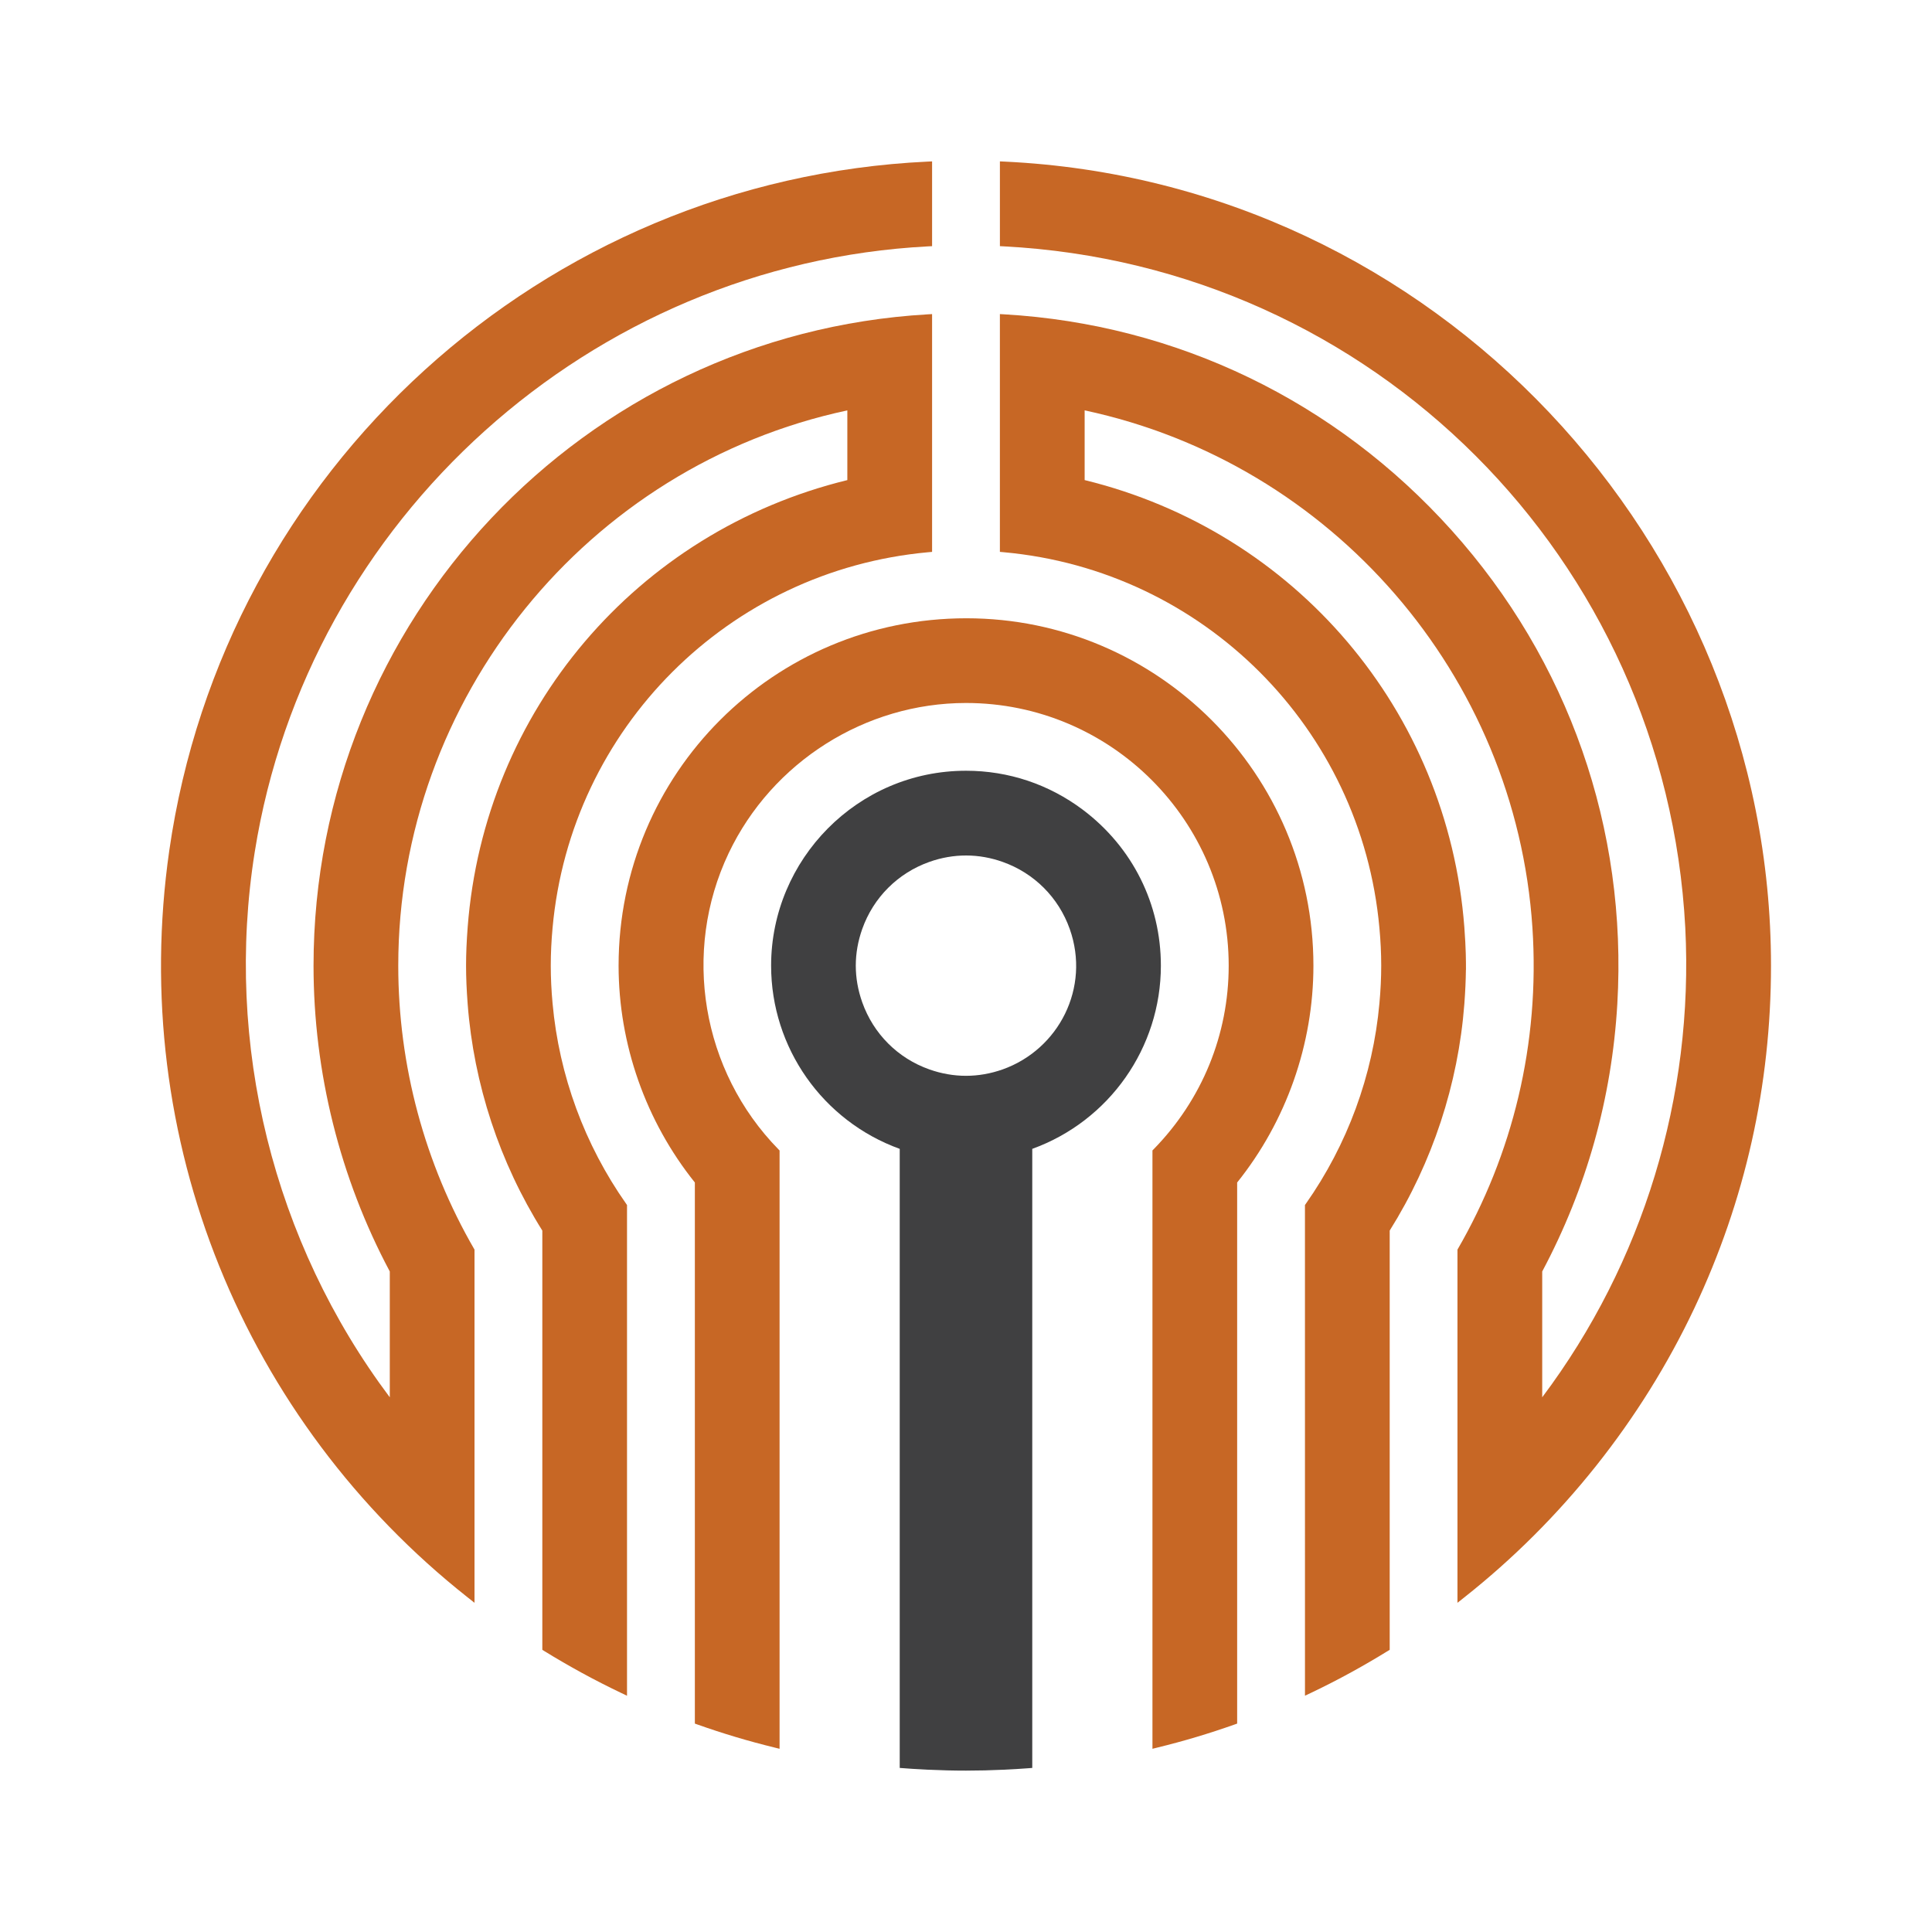 <?xml version="1.0" encoding="utf-8"?>
<!-- Generator: Adobe Illustrator 16.0.0, SVG Export Plug-In . SVG Version: 6.00 Build 0)  -->
<!DOCTYPE svg PUBLIC "-//W3C//DTD SVG 1.1//EN" "http://www.w3.org/Graphics/SVG/1.1/DTD/svg11.dtd">
<svg version="1.1" id="Layer_1" xmlns="http://www.w3.org/2000/svg" xmlns:xlink="http://www.w3.org/1999/xlink" x="0px" y="0px"
	 width="540px" height="540px" viewBox="0 0 540 540" enable-background="new 0 0 540 540" xml:space="preserve">
<g>
	<g>
		<path fill="#404041" d="M259.28,494.632c-3.532-0.166-5.438-0.31-7.804-0.489V321.111c-21.537-7.794-35.948-28.266-35.948-51.207
			c0-29.628,24.11-54.478,54.478-54.478c11.869,0,23.169,3.777,32.683,10.928c13.845,10.433,21.779,26.31,21.779,43.55
			c0,22.931-14.407,43.402-35.948,51.207v173.031l-1.087,0.084c-2.229,0.171-4.465,0.301-6.716,0.407
			C273.327,494.981,266.673,494.981,259.28,494.632z M259.737,240.912c-8.782,3.119-15.612,9.948-18.733,18.727
			c-2.413,6.808-2.413,13.711,0,20.523c3.125,8.801,9.952,15.623,18.729,18.73c6.783,2.412,13.8,2.388,20.528,0.004
			c15.651-5.571,24.567-22.816,18.732-39.258c-3.121-8.785-9.945-15.612-18.732-18.727
			C273.631,238.547,266.563,238.479,259.737,240.912z"/>
	</g>
	<g>
		<g>
			<path fill="#C76725" d="M364.739,336.808l0.217-0.308c11.658-16.563,18.783-35.943,20.595-56.048
				c0.672-7.298,0.672-13.804,0-21.102c-5.039-55.774-49.204-99.935-104.999-105.003l-1.08-0.097V87.787l1.255,0.072
				c48.17,2.801,92.555,24.235,124.993,60.352c32.724,36.442,49.17,83.467,46.325,132.413c-1.538,26.351-8.604,51.498-20.992,74.762
				v35.161c28.217-37.583,42.393-84.048,39.988-131.247c-5.443-103.189-87.319-185.06-190.447-190.44l-1.118-0.056V45.106
				l1.24,0.059C401.098,50.818,495,151.577,495,269.901c0,33.434-7.212,65.655-21.431,95.763
				c-14.8,31.32-37.032,59.268-64.293,80.808l-1.912,1.518v-98.718c15.388-26.535,23.088-57.502,20.955-89.956
				c-4.666-70.607-56.052-129.872-125.157-144.616v19.485c58.893,14.381,101.494,64.483,106.125,124.965
				c0.467,6.255,0.454,9.458,0.454,11.932h-0.018c-0.033,2.922-0.169,5.992-0.437,9.563c-1.717,22.385-8.922,44.263-20.861,63.301
				v117.18c-6.979,4.313-14.008,8.227-21.991,12.032l-1.691,0.799L364.739,336.808L364.739,336.808z"/>
		</g>
		<g>
			<path fill="#C76725" d="M173.572,473.161c-7.307-3.484-14.515-7.417-21.433-11.681l-0.558-0.35V343.952
				c-11.936-19.031-19.152-40.907-20.866-63.301c-0.6-7.931-0.6-13.549,0-21.496c4.626-60.479,47.224-110.582,106.118-124.966
				v-19.482c-72.822,15.536-125.518,80.569-125.518,155.199c0,27.817,7.338,55.265,21.313,79.367v98.714l-1.911-1.51
				c-62.372-49.294-94.984-128.021-83.408-208.721C62.614,131.232,151.763,50.236,259.28,45.168l1.241-0.059v23.696l-1.12,0.056
				C165.19,73.783,86.04,144.956,71.204,238.109c-8.563,53.691,5.183,109.046,37.743,152.442V355.38
				c-13.946-26.165-21.312-55.713-21.312-85.474c0-96.481,75.39-176.447,171.635-182.044l1.251-0.071v66.462l-1.079,0.097
				c-55.792,5.068-99.95,49.224-104.997,105.003c-0.668,7.303-0.668,13.812,0,21.099c1.822,20.107,8.939,39.488,20.598,56.052
				l0.213,0.308v137.153L173.572,473.161z"/>
		</g>
	</g>
	<g>
		<path fill="#C76725" d="M322.109,321.556l0.335-0.336c13.522-13.83,20.979-32.051,20.979-51.311
			c0-40.488-32.929-73.423-73.421-73.423c-28.146,0-54.176,16.466-66.323,41.948c-13.148,27.6-7.569,60.867,13.879,82.789
			l0.336,0.342v167.229l-1.46-0.363c-7.242-1.766-14.448-3.926-21.432-6.401l-0.787-0.281V330.514
			c-13.736-17.141-21.302-38.636-21.317-60.58c0-53.68,43.32-97.123,97.2-97.123c53.485,0,97.007,43.557,97.007,97.095
			c0,21.949-7.568,43.456-21.316,60.61v151.232l-0.787,0.282c-6.979,2.475-14.19,4.635-21.432,6.401l-1.456,0.364V321.556H322.109
			L322.109,321.556z"/>
	</g>
</g>
</svg>
